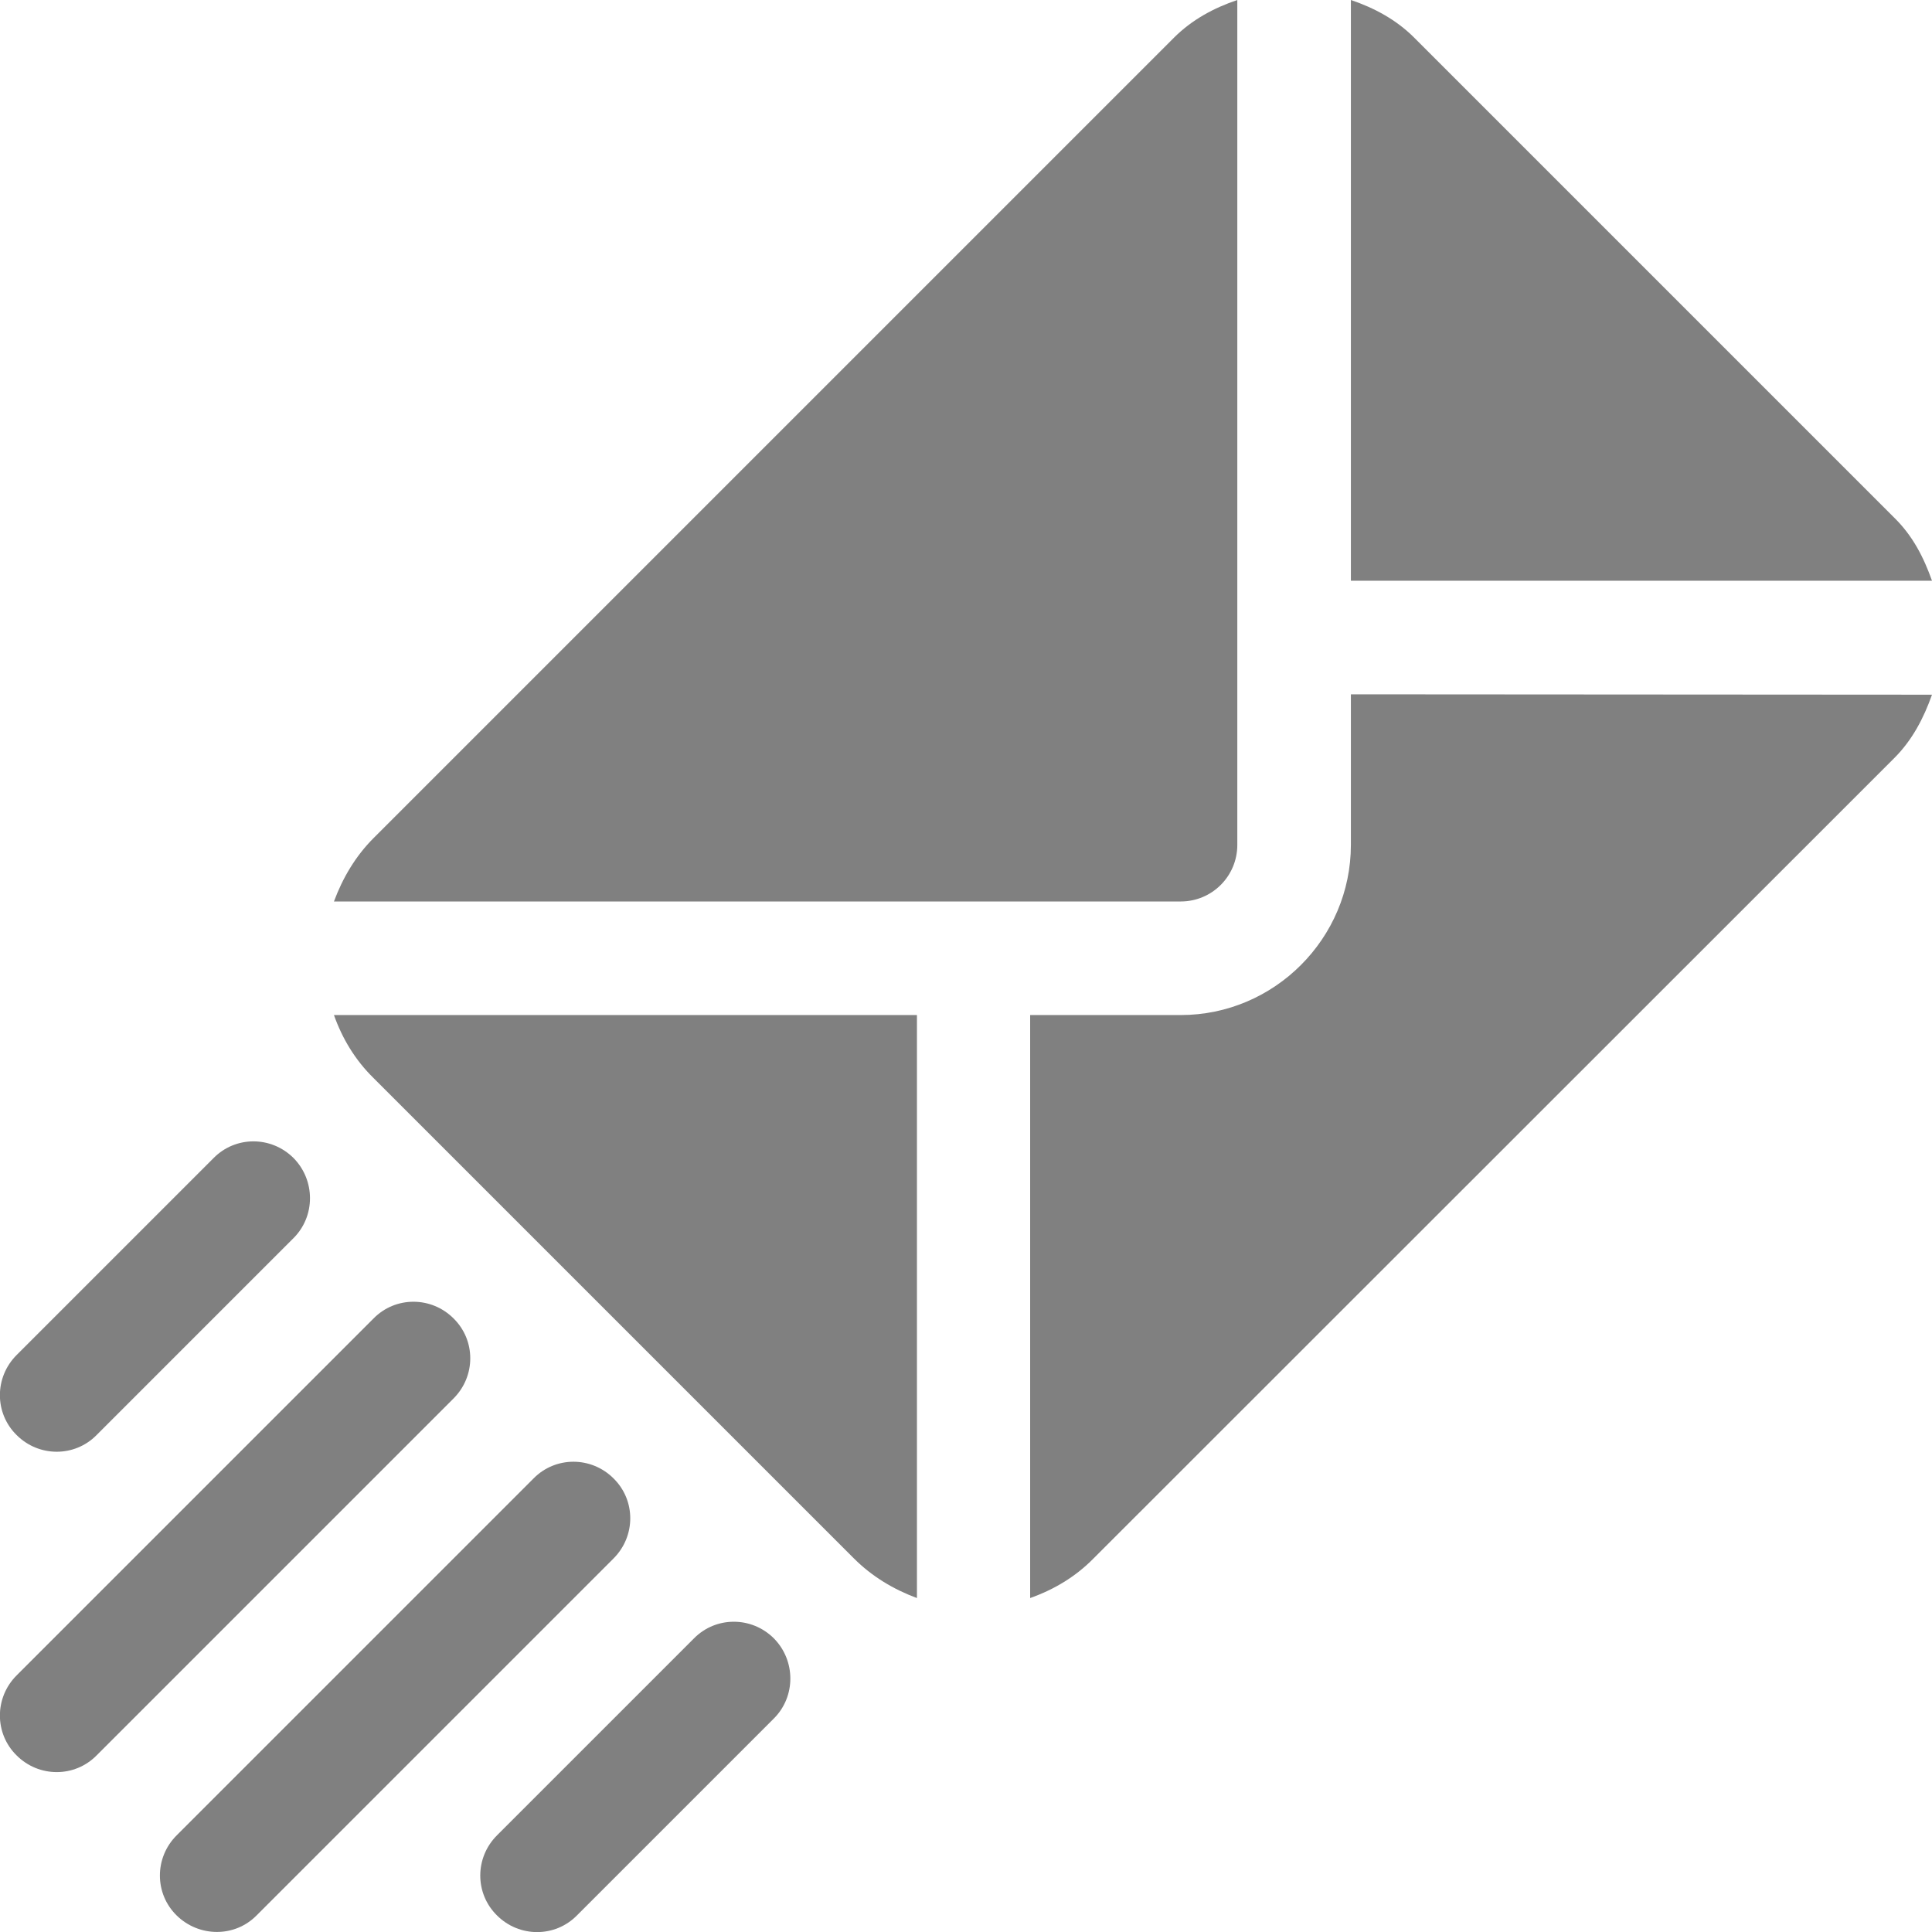 <?xml version="1.0" encoding="utf-8"?>
<!-- Generator: Adobe Illustrator 21.1.0, SVG Export Plug-In . SVG Version: 6.00 Build 0)  -->
<svg version="1.1" id="Layer_1" xmlns="http://www.w3.org/2000/svg" xmlns:xlink="http://www.w3.org/1999/xlink" x="0px" y="0px"
	 viewBox="0 0 512 512" style="enable-background:new 0 0 512 512;" xml:space="preserve">
<style type="text/css">
	.st0{fill:#808080;}
</style>
<g>
	<g>
		<path class="st0" d="M120.2,349.4c-5.9-5.9-15.4-5.9-21.2,0L4.4,444c-5.9,5.9-5.9,15.4,0,21.2c5.9,5.9,15.4,5.9,21.2,0l94.6-94.6
			C126.1,364.7,126.1,355.2,120.2,349.4z"/>
	</g>
</g>
<g>
	<g>
		<path class="st0" d="M77.8,306.9c-5.9-5.9-15.4-5.9-21.2,0L4.4,359.1c-5.9,5.9-5.9,15.4,0,21.2c5.9,5.9,15.4,5.9,21.2,0l52.2-52.2
			C83.6,322.3,83.6,312.8,77.8,306.9z"/>
	</g>
</g>
<g>
	<g>
		<path class="st0" d="M162.6,391.8c-5.9-5.9-15.4-5.9-21.2,0l-94.6,94.6c-5.9,5.9-5.9,15.4,0,21.2s15.4,5.9,21.2,0l94.6-94.6
			C168.5,407.1,168.5,397.6,162.6,391.8z"/>
	</g>
</g>
<g>
	<g>
		<path class="st0" d="M205.1,434.2c-5.9-5.9-15.4-5.9-21.2,0l-52.2,52.2c-5.9,5.9-5.9,15.4,0,21.2c5.9,5.9,15.4,5.9,21.2,0
			l52.2-52.2C210.9,449.6,210.9,440.1,205.1,434.2z"/>
	</g>
</g>
<g>
	<g>
		<path class="st0" d="M311.1,10L99,222.1c-4.8,4.8-8.2,10.6-10.5,16.8h224.4c8.3,0,15-6.7,15-15V0C321.7,2.1,315.9,5.2,311.1,10z"
			/>
	</g>
</g>
<g>
	<g>
		<path class="st0" d="M502,137.2L374.8,10C370,5.2,364.2,2.1,358,0v153.9h154C509.8,147.7,506.9,142,502,137.2z"/>
	</g>
</g>
<g>
	<g>
		<path class="st0" d="M358,184v39.9c0,24.8-20.3,45.1-45.1,45.1h-39.9v154.5c6.2-2.2,12-5.6,16.8-10.5L502,200.9
			c4.8-4.8,7.8-10.6,10-16.8L358,184L358,184z"/>
	</g>
</g>
<g>
	<g>
		<path class="st0" d="M88.5,269c2.2,6.2,5.6,11.9,10.5,16.7L226.3,413c4.8,4.8,10.5,8.2,16.7,10.5V269H88.5z"/>
	</g>
</g>
</svg>
